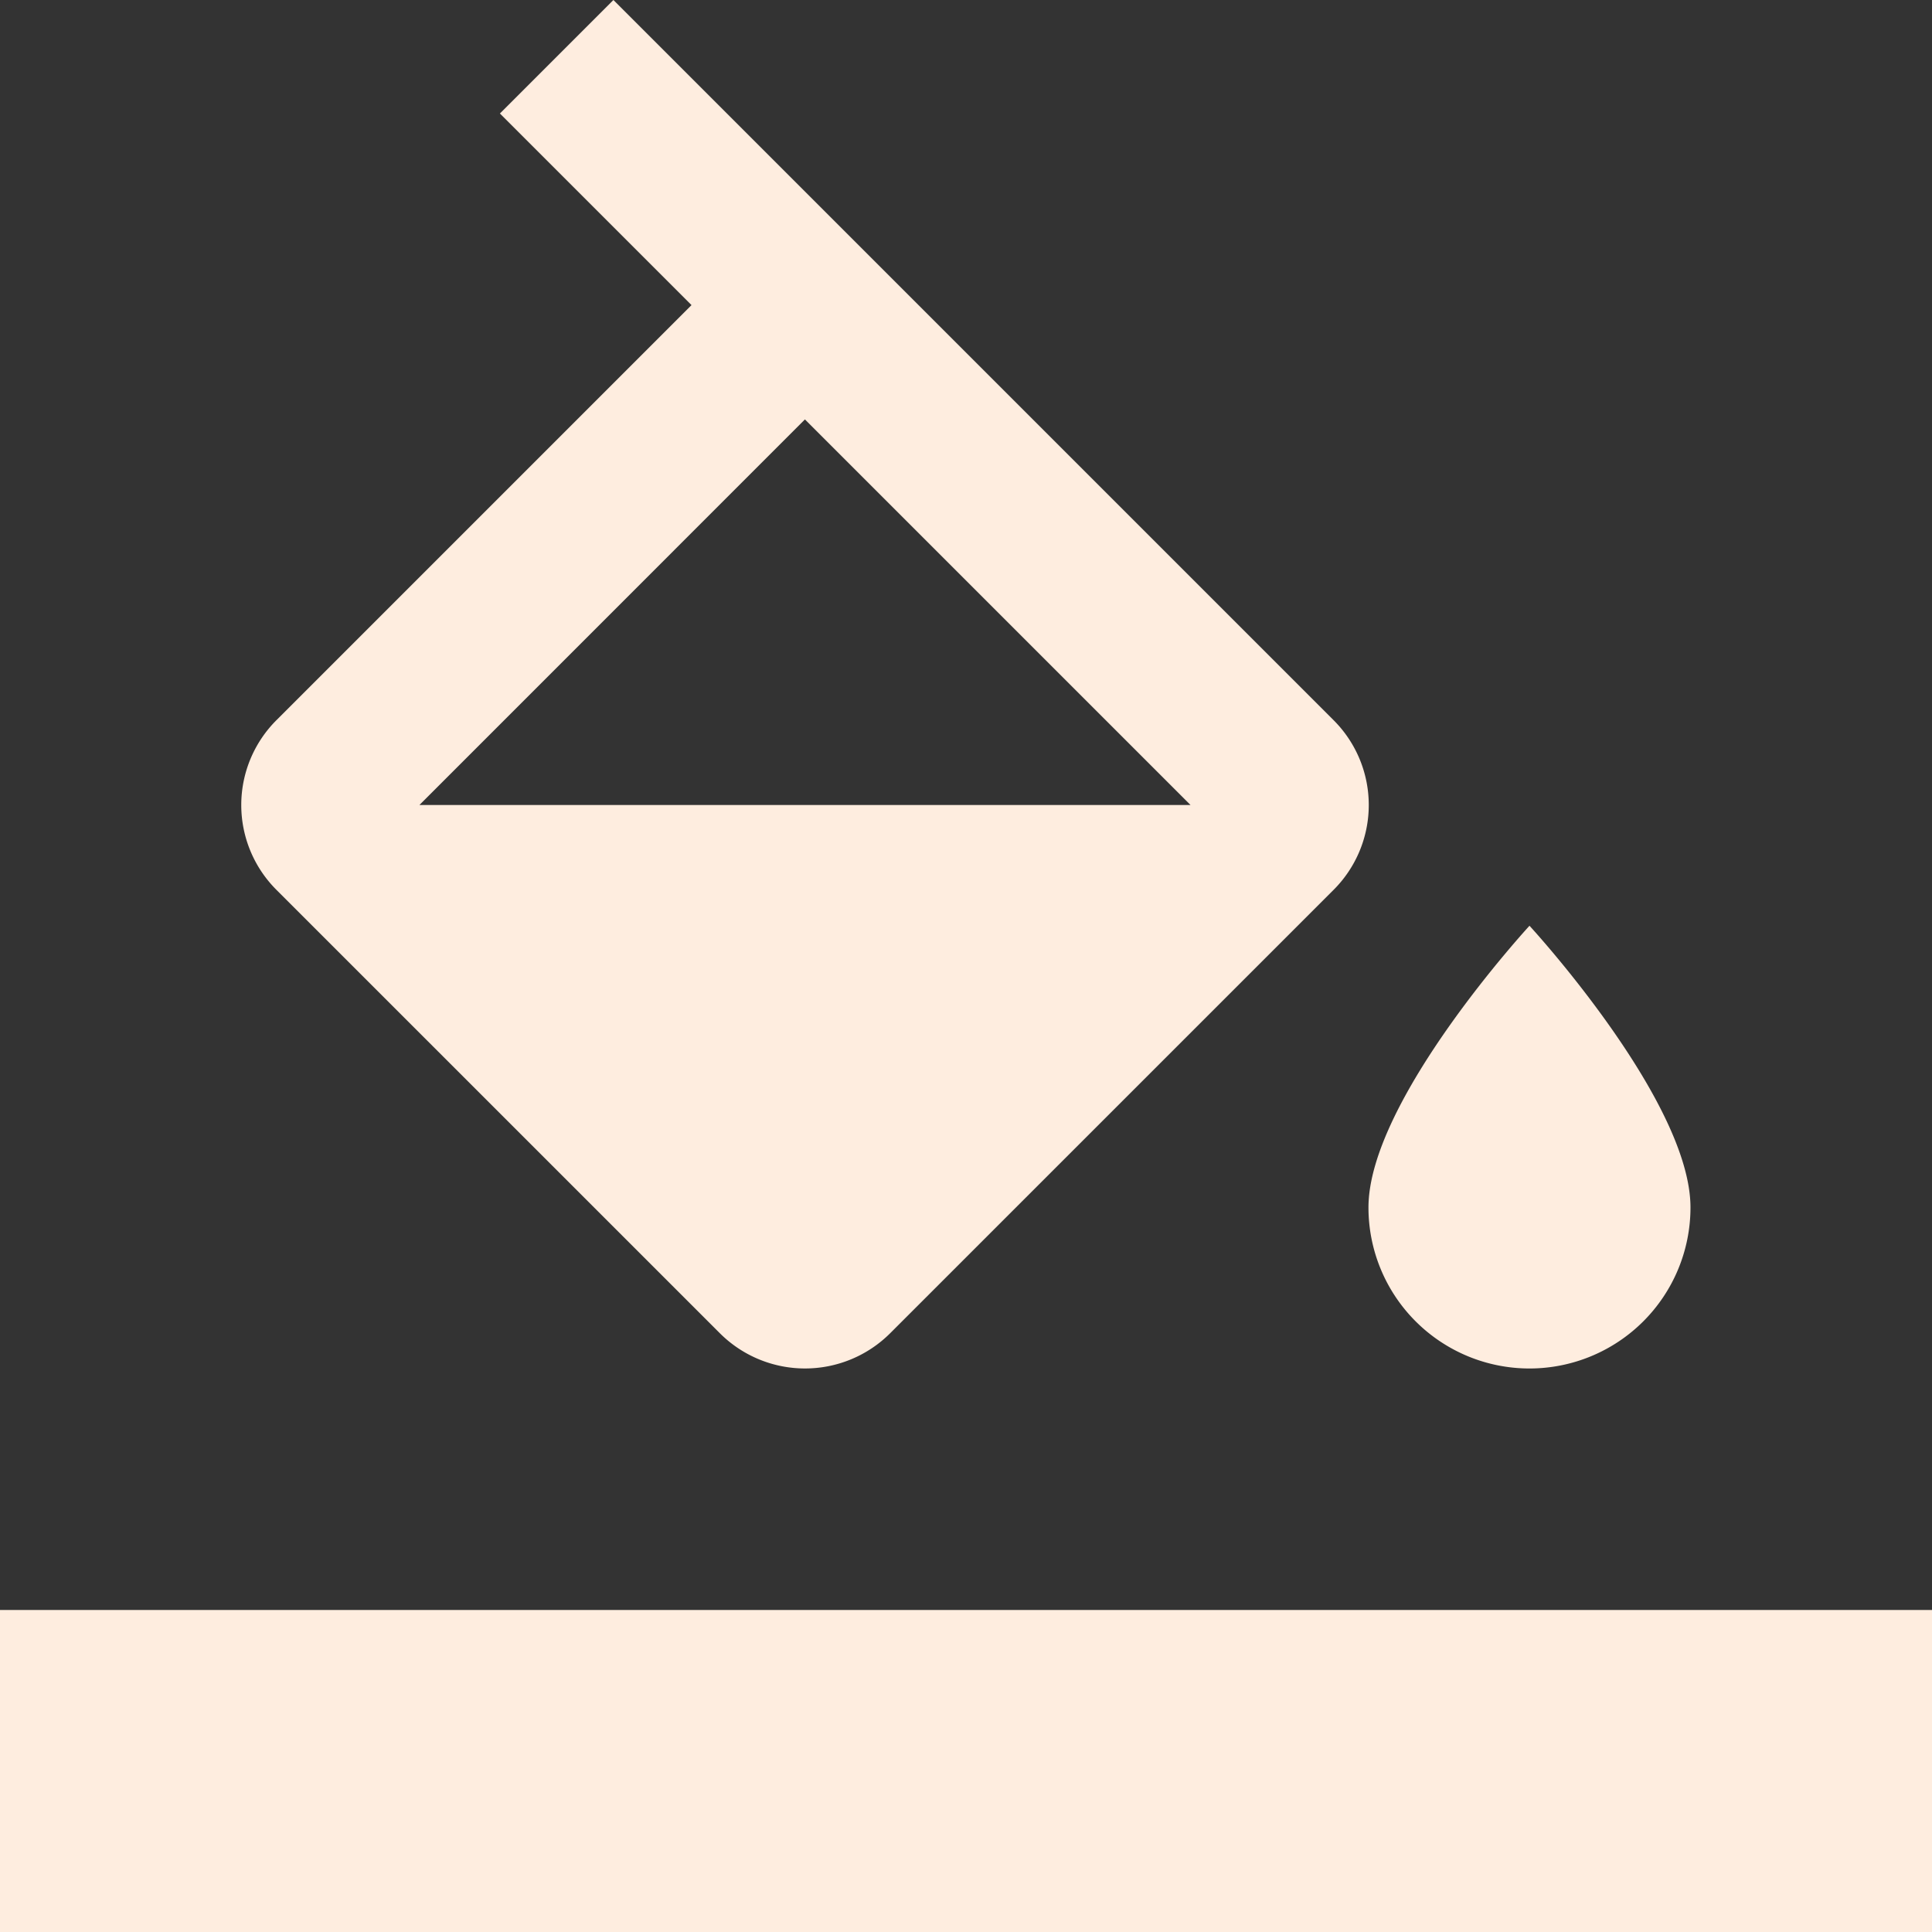<svg id="baseline-format_color_fill-24px" xmlns="http://www.w3.org/2000/svg" width="48.34" height="48.34" viewBox="0 0 48.34 48.34">
  <rect x="0" y="0" width="48.34" height="48.34" fill="#333333" stroke="none"/>
  <path id="Tracé_1253" data-name="Tracé 1253" d="M0,0H48.34V48.34H0Z" fill="none"/>
  <path id="Tracé_1254" data-name="Tracé 1254" d="M30.315,18.007,12.308,0,9.468,2.84l4.794,4.794L3.889,18.007a3,3,0,0,0,0,4.27L14.967,33.354a3.015,3.015,0,0,0,4.27,0L30.315,22.277a3,3,0,0,0,0-4.27ZM7.454,20.142,17.1,10.494l9.648,9.648Zm27.775,3.021S31.2,27.534,31.2,30.212a4.028,4.028,0,1,0,8.057,0C39.257,27.534,35.229,23.163,35.229,23.163Z" transform="translate(3.04)" fill="#feeddf"/>
  <path id="Tracé_1255" data-name="Tracé 1255" d="M0,20H48.34v8.057H0Z" transform="translate(0 20.283)" fill="#feeddf"/>
</svg>
